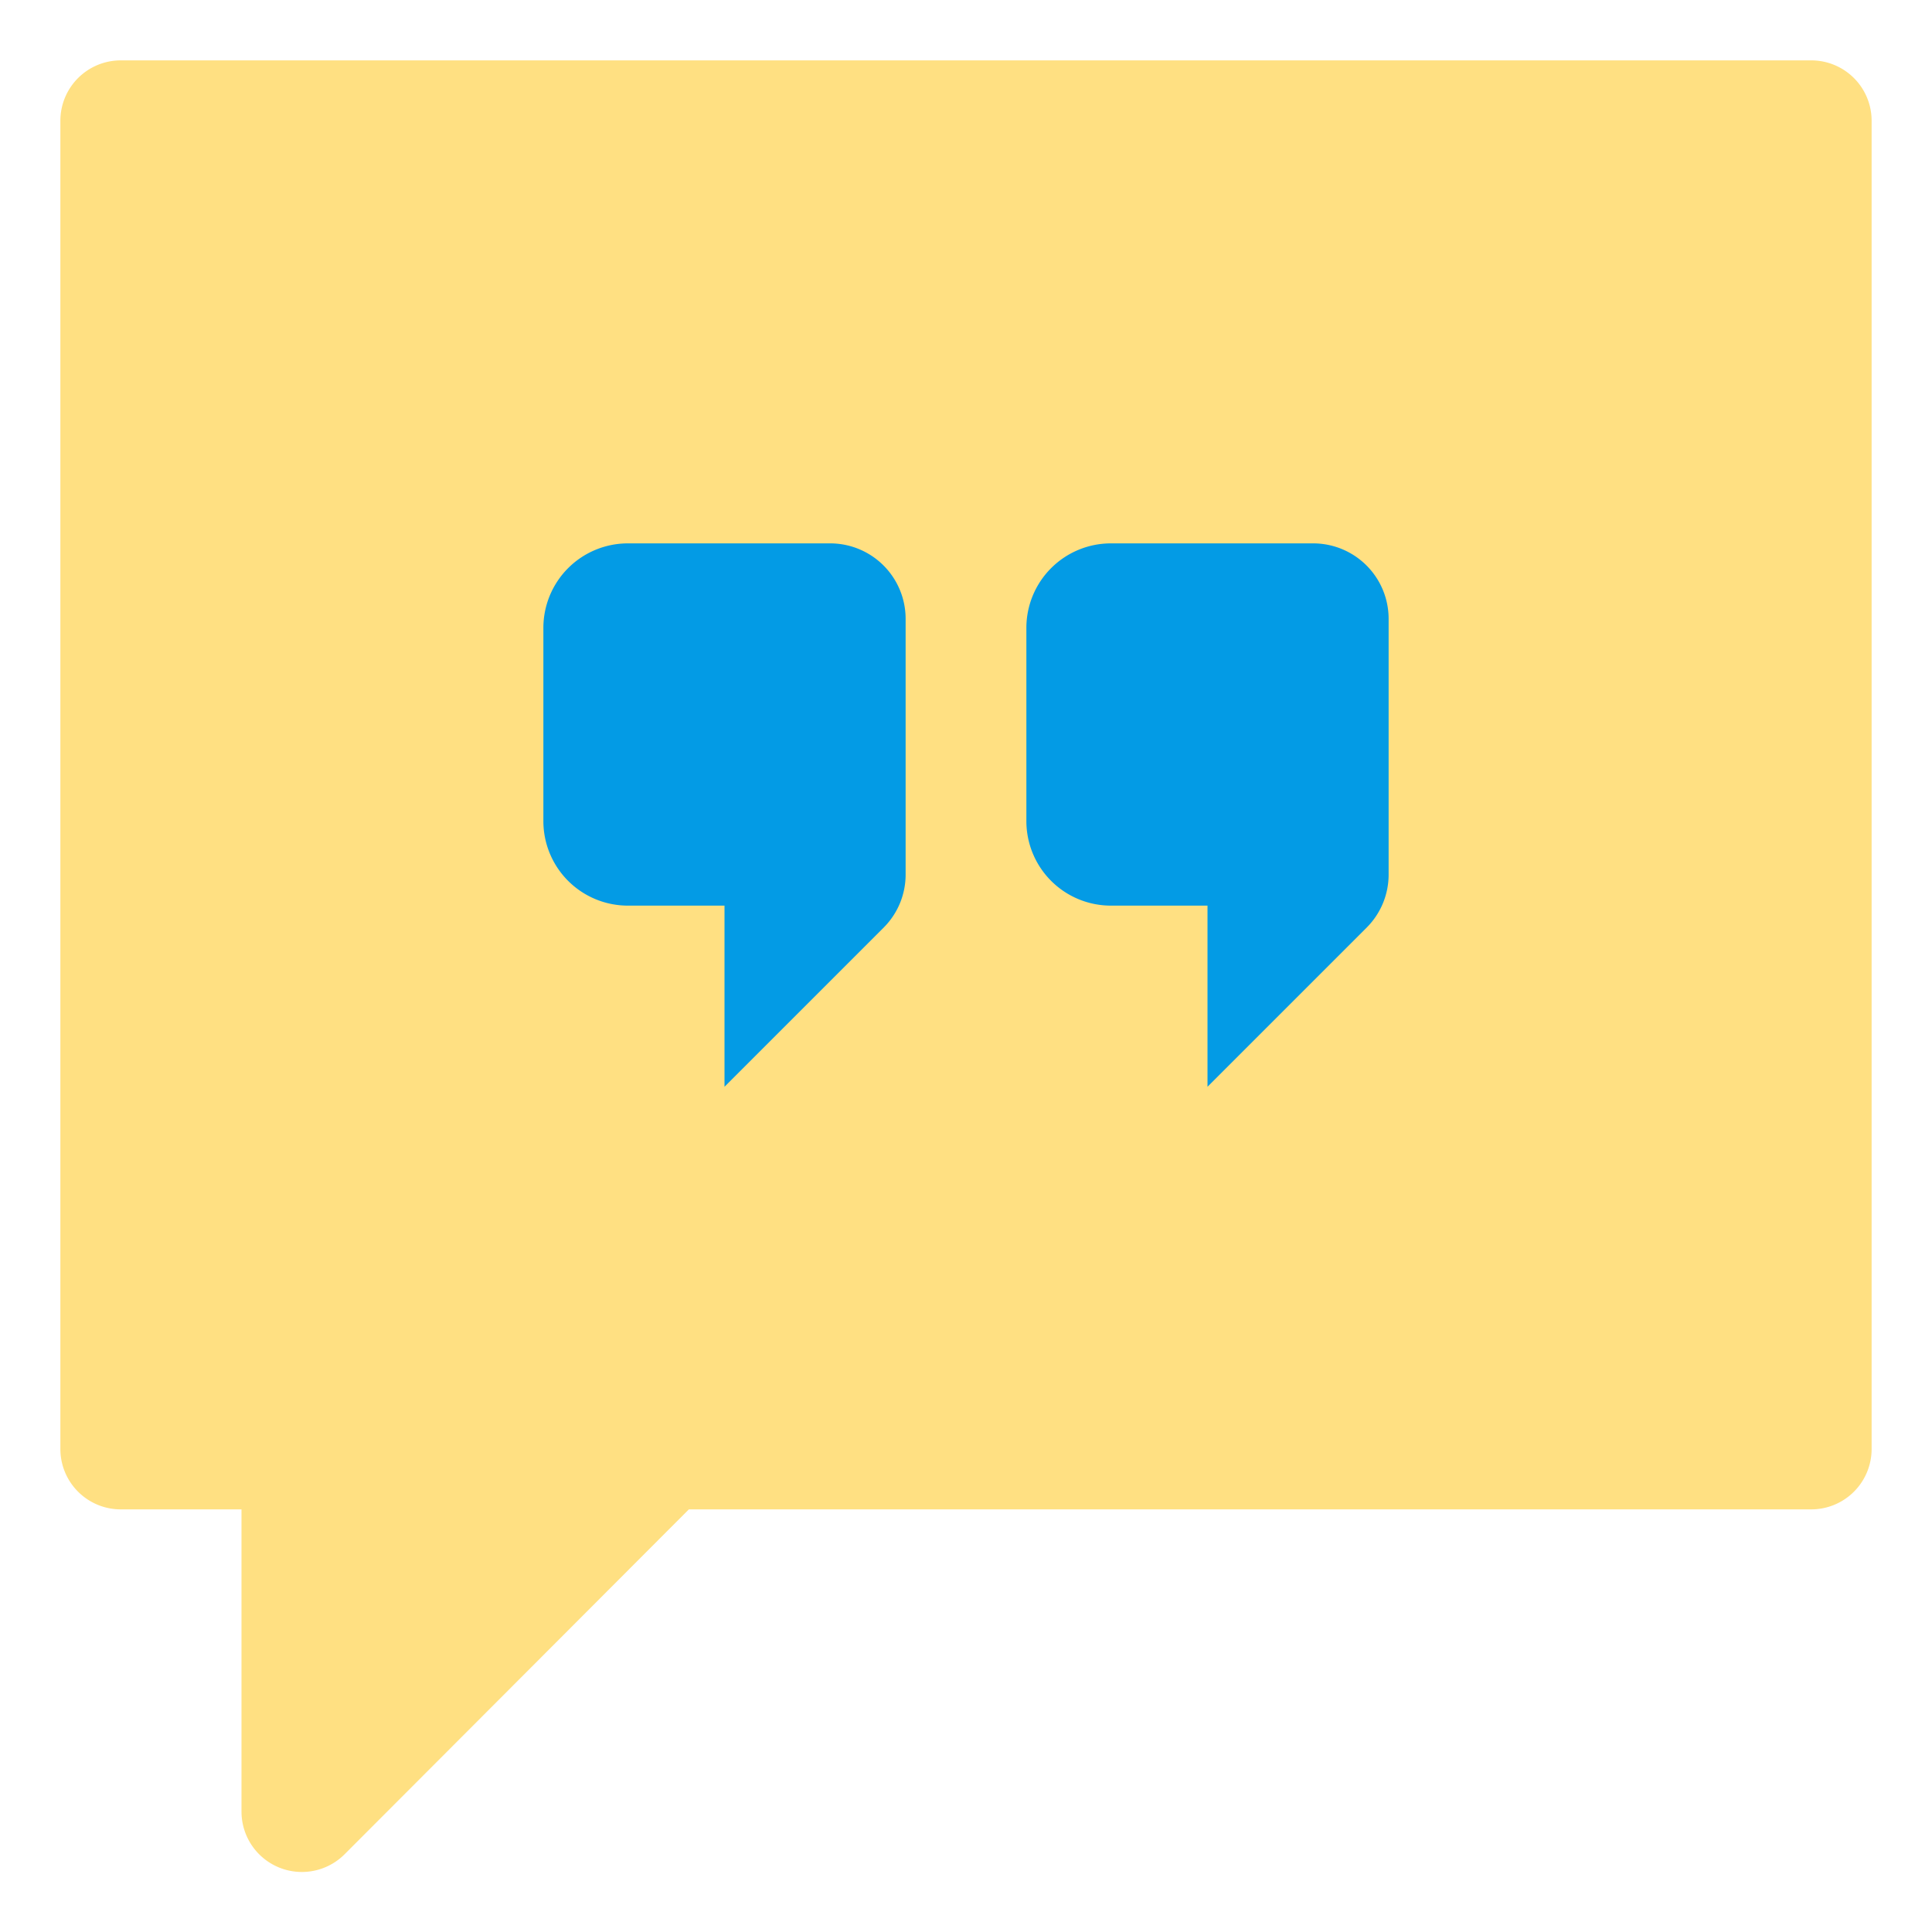 <svg xmlns="http://www.w3.org/2000/svg" viewBox="0 0 32 32"><defs><style>.cls-1{fill:#ffe082;}.cls-2{fill:#039be5;}</style></defs><title>testimonials marketing networking online</title><g id="testimonials"><path class="cls-1" d="M30,1H2A1,1,0,0,0,1,2V24a1,1,0,0,0,1,1H4v5a1,1,0,0,0,1.71.71L11.41,25H30a1,1,0,0,0,1-1V2A1,1,0,0,0,30,1Z"/><path class="cls-2" d="M13.76,9H10.4A1.4,1.4,0,0,0,9,10.4v3.2A1.4,1.4,0,0,0,10.4,15H12v3l2.64-2.64a1.24,1.24,0,0,0,.36-.87V10.24A1.25,1.25,0,0,0,13.76,9Z"/><path class="cls-2" d="M21.76,9H18.4A1.4,1.4,0,0,0,17,10.4v3.2A1.4,1.4,0,0,0,18.4,15H20v3l2.64-2.64a1.24,1.24,0,0,0,.36-.87V10.24A1.25,1.25,0,0,0,21.76,9Z"/></g></svg>